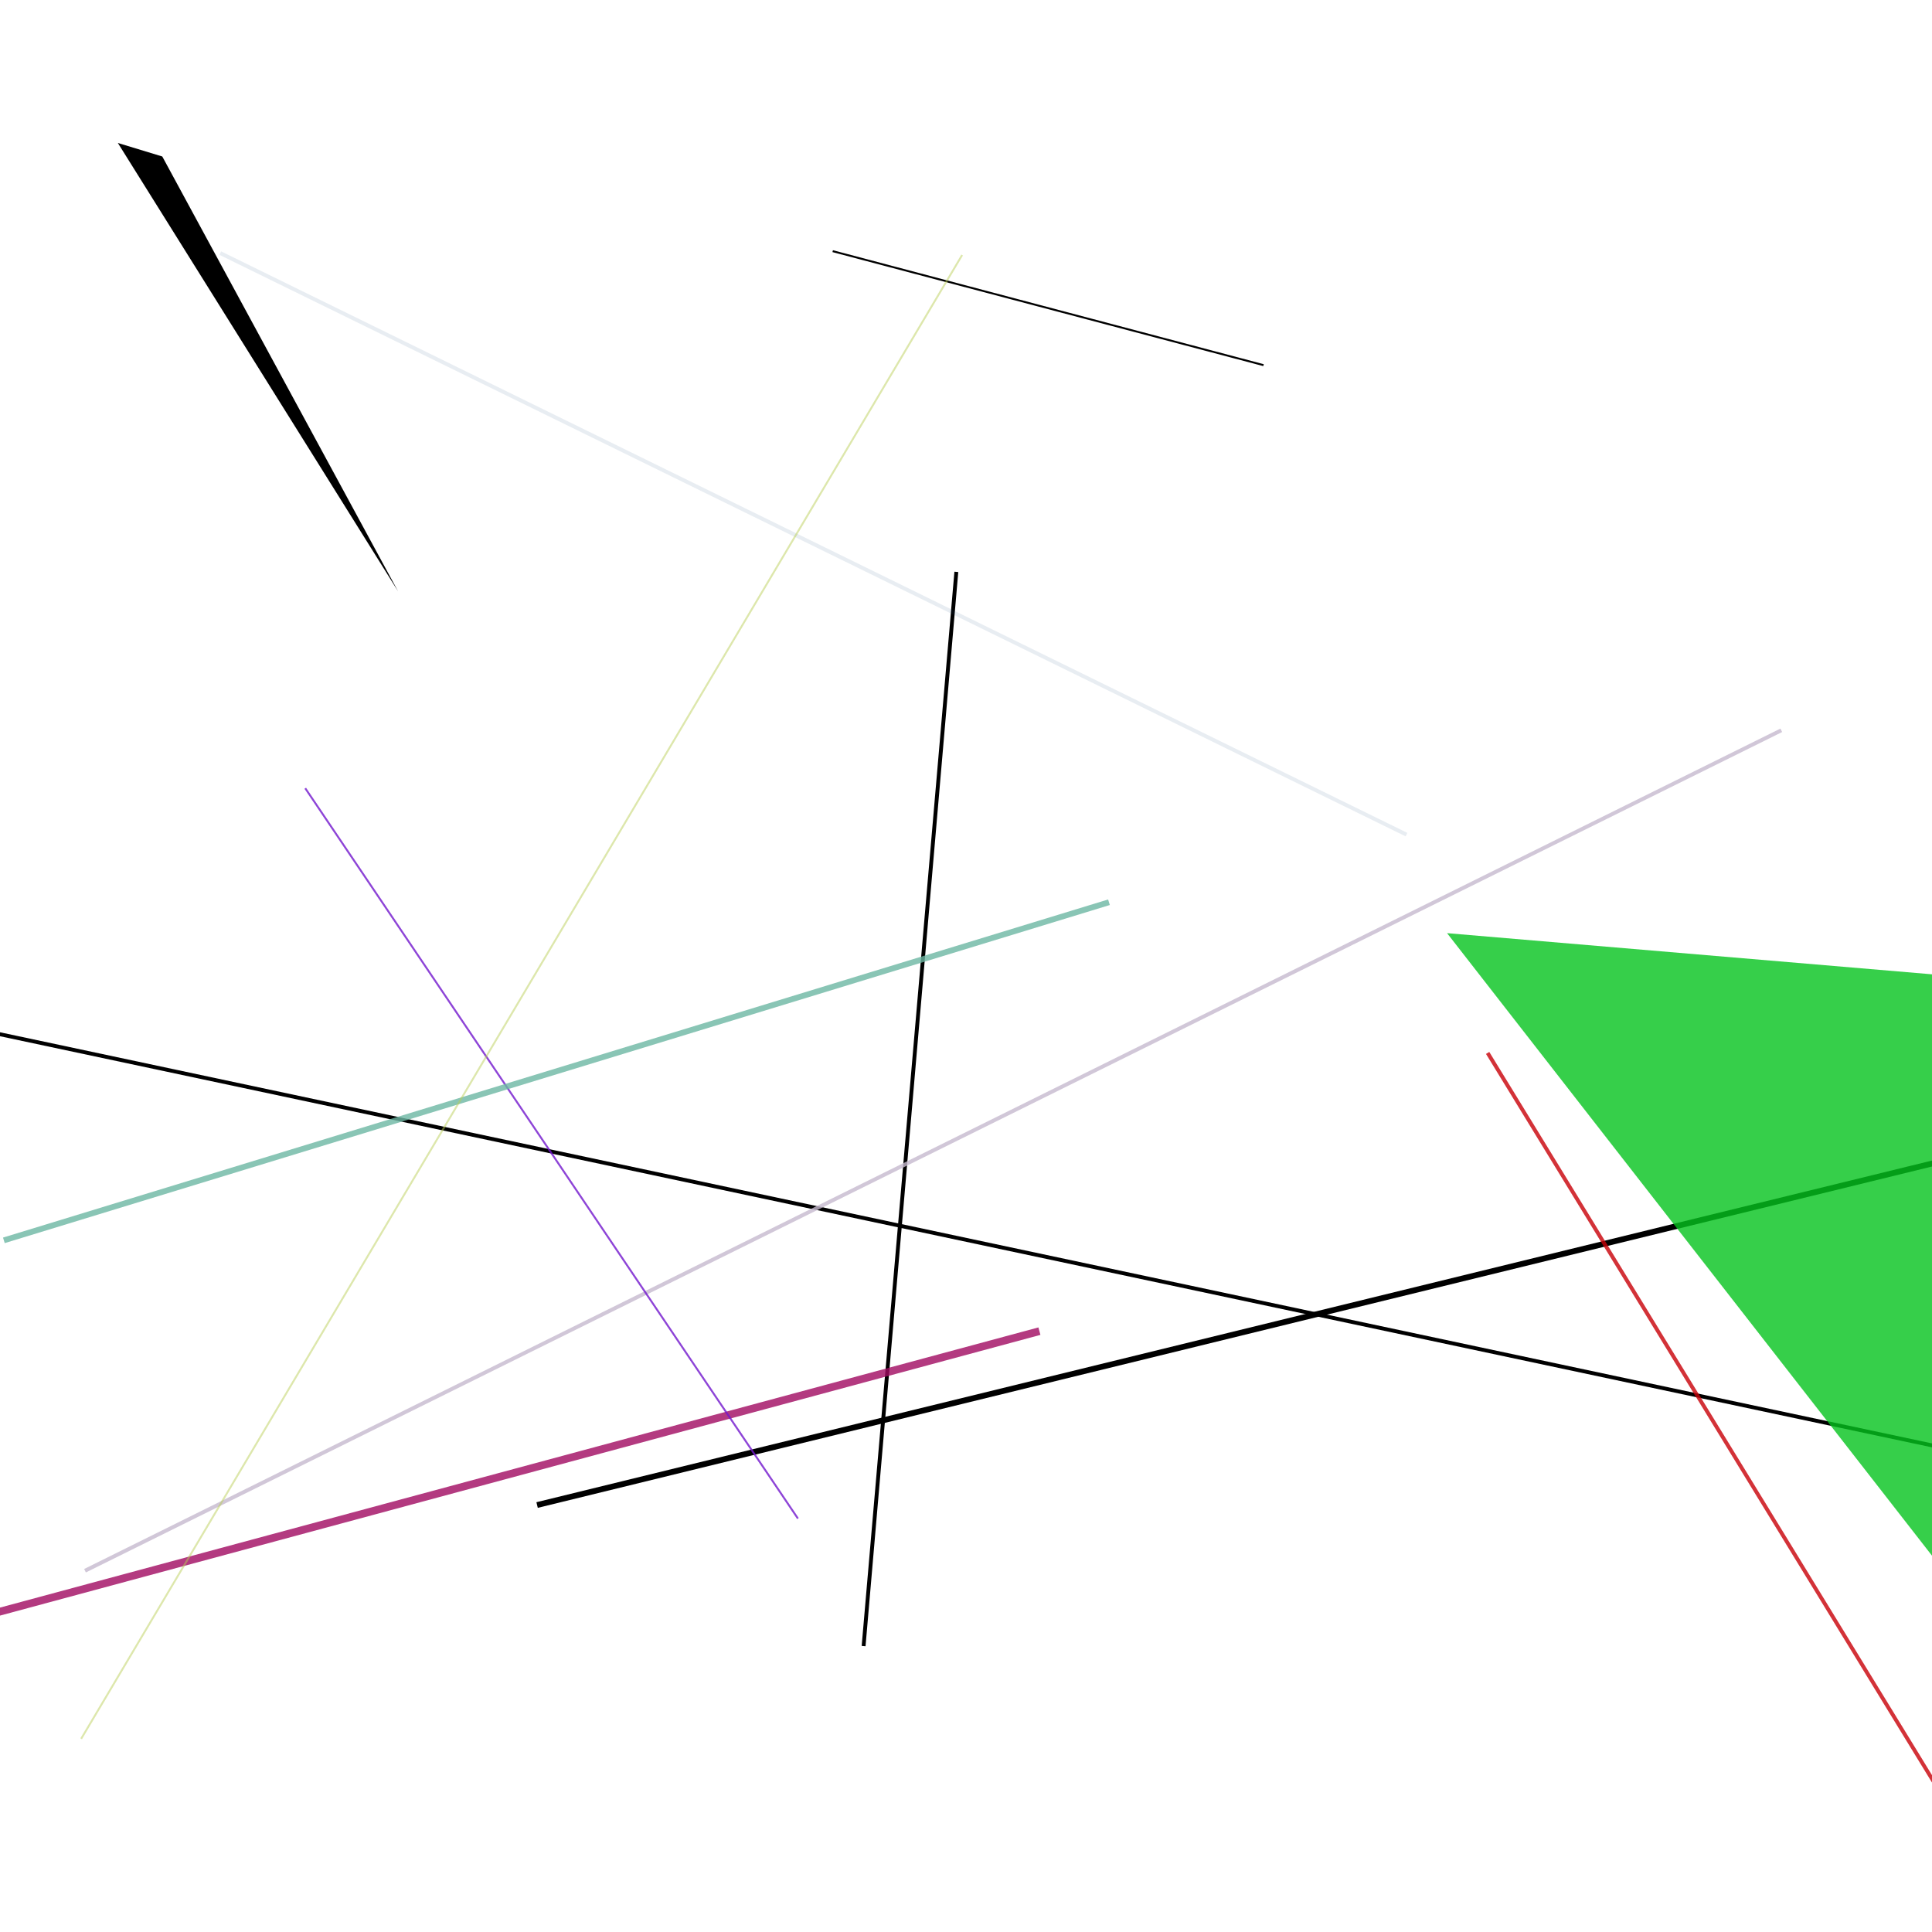 <svg version="1.1" width="1000" height="1000" xmlns="http://www.w3.org/2000/svg" style="background-color:rgba(68,135,92,0.939)"><line stroke="0x3a7c32" stroke-width="3" opacity="0.803" x1="1001" y1="602" x2="278" y2="779" /><line stroke="0x12f896" stroke-width="2" opacity="0.803" x1="-72" y1="520" x2="1037" y2="756" /><line stroke="0x9cefd8" stroke-width="2" opacity="0.803" x1="447" y1="852" x2="495" y2="296" /><line stroke="#c80108" stroke-width="2" opacity="0.803" x1="1032" y1="973" x2="770" y2="545" /><line stroke="0xb478a5" stroke-width="1" opacity="0.803" x1="431" y1="130" x2="654" y2="189" /><line stroke="rgb(198,185,206)" stroke-width="2" opacity="0.803" x1="922" y1="378" x2="44" y2="813" /><line stroke="#a10b61" stroke-width="4" opacity="0.803" x1="-55" y1="849" x2="538" y2="689" /><line stroke="rgb(115,24,205)" stroke-width="1" opacity="0.803" x1="158" y1="408" x2="413" y2="786" /><line stroke="rgba(35,80,127,0.127)" stroke-width="2" opacity="0.803" x1="728" y1="432" x2="114" y2="131" /><line stroke="rgb(109,183,163)" stroke-width="3" opacity="0.803" x1="574" y1="467" x2="2" y2="642" /><line stroke="rgba(185,205,85,0.608)" stroke-width="1" opacity="0.803" x1="498" y1="132" x2="42" y2="900" /><polygon fill="0x780d67" points="61,74 84,81 206,306" opacity="0.803"/> <polygon fill="#05c31f" points=" 749,483 1727,566 1152,553 1258,1450 1468,1406" opacity="0.803" /></svg>